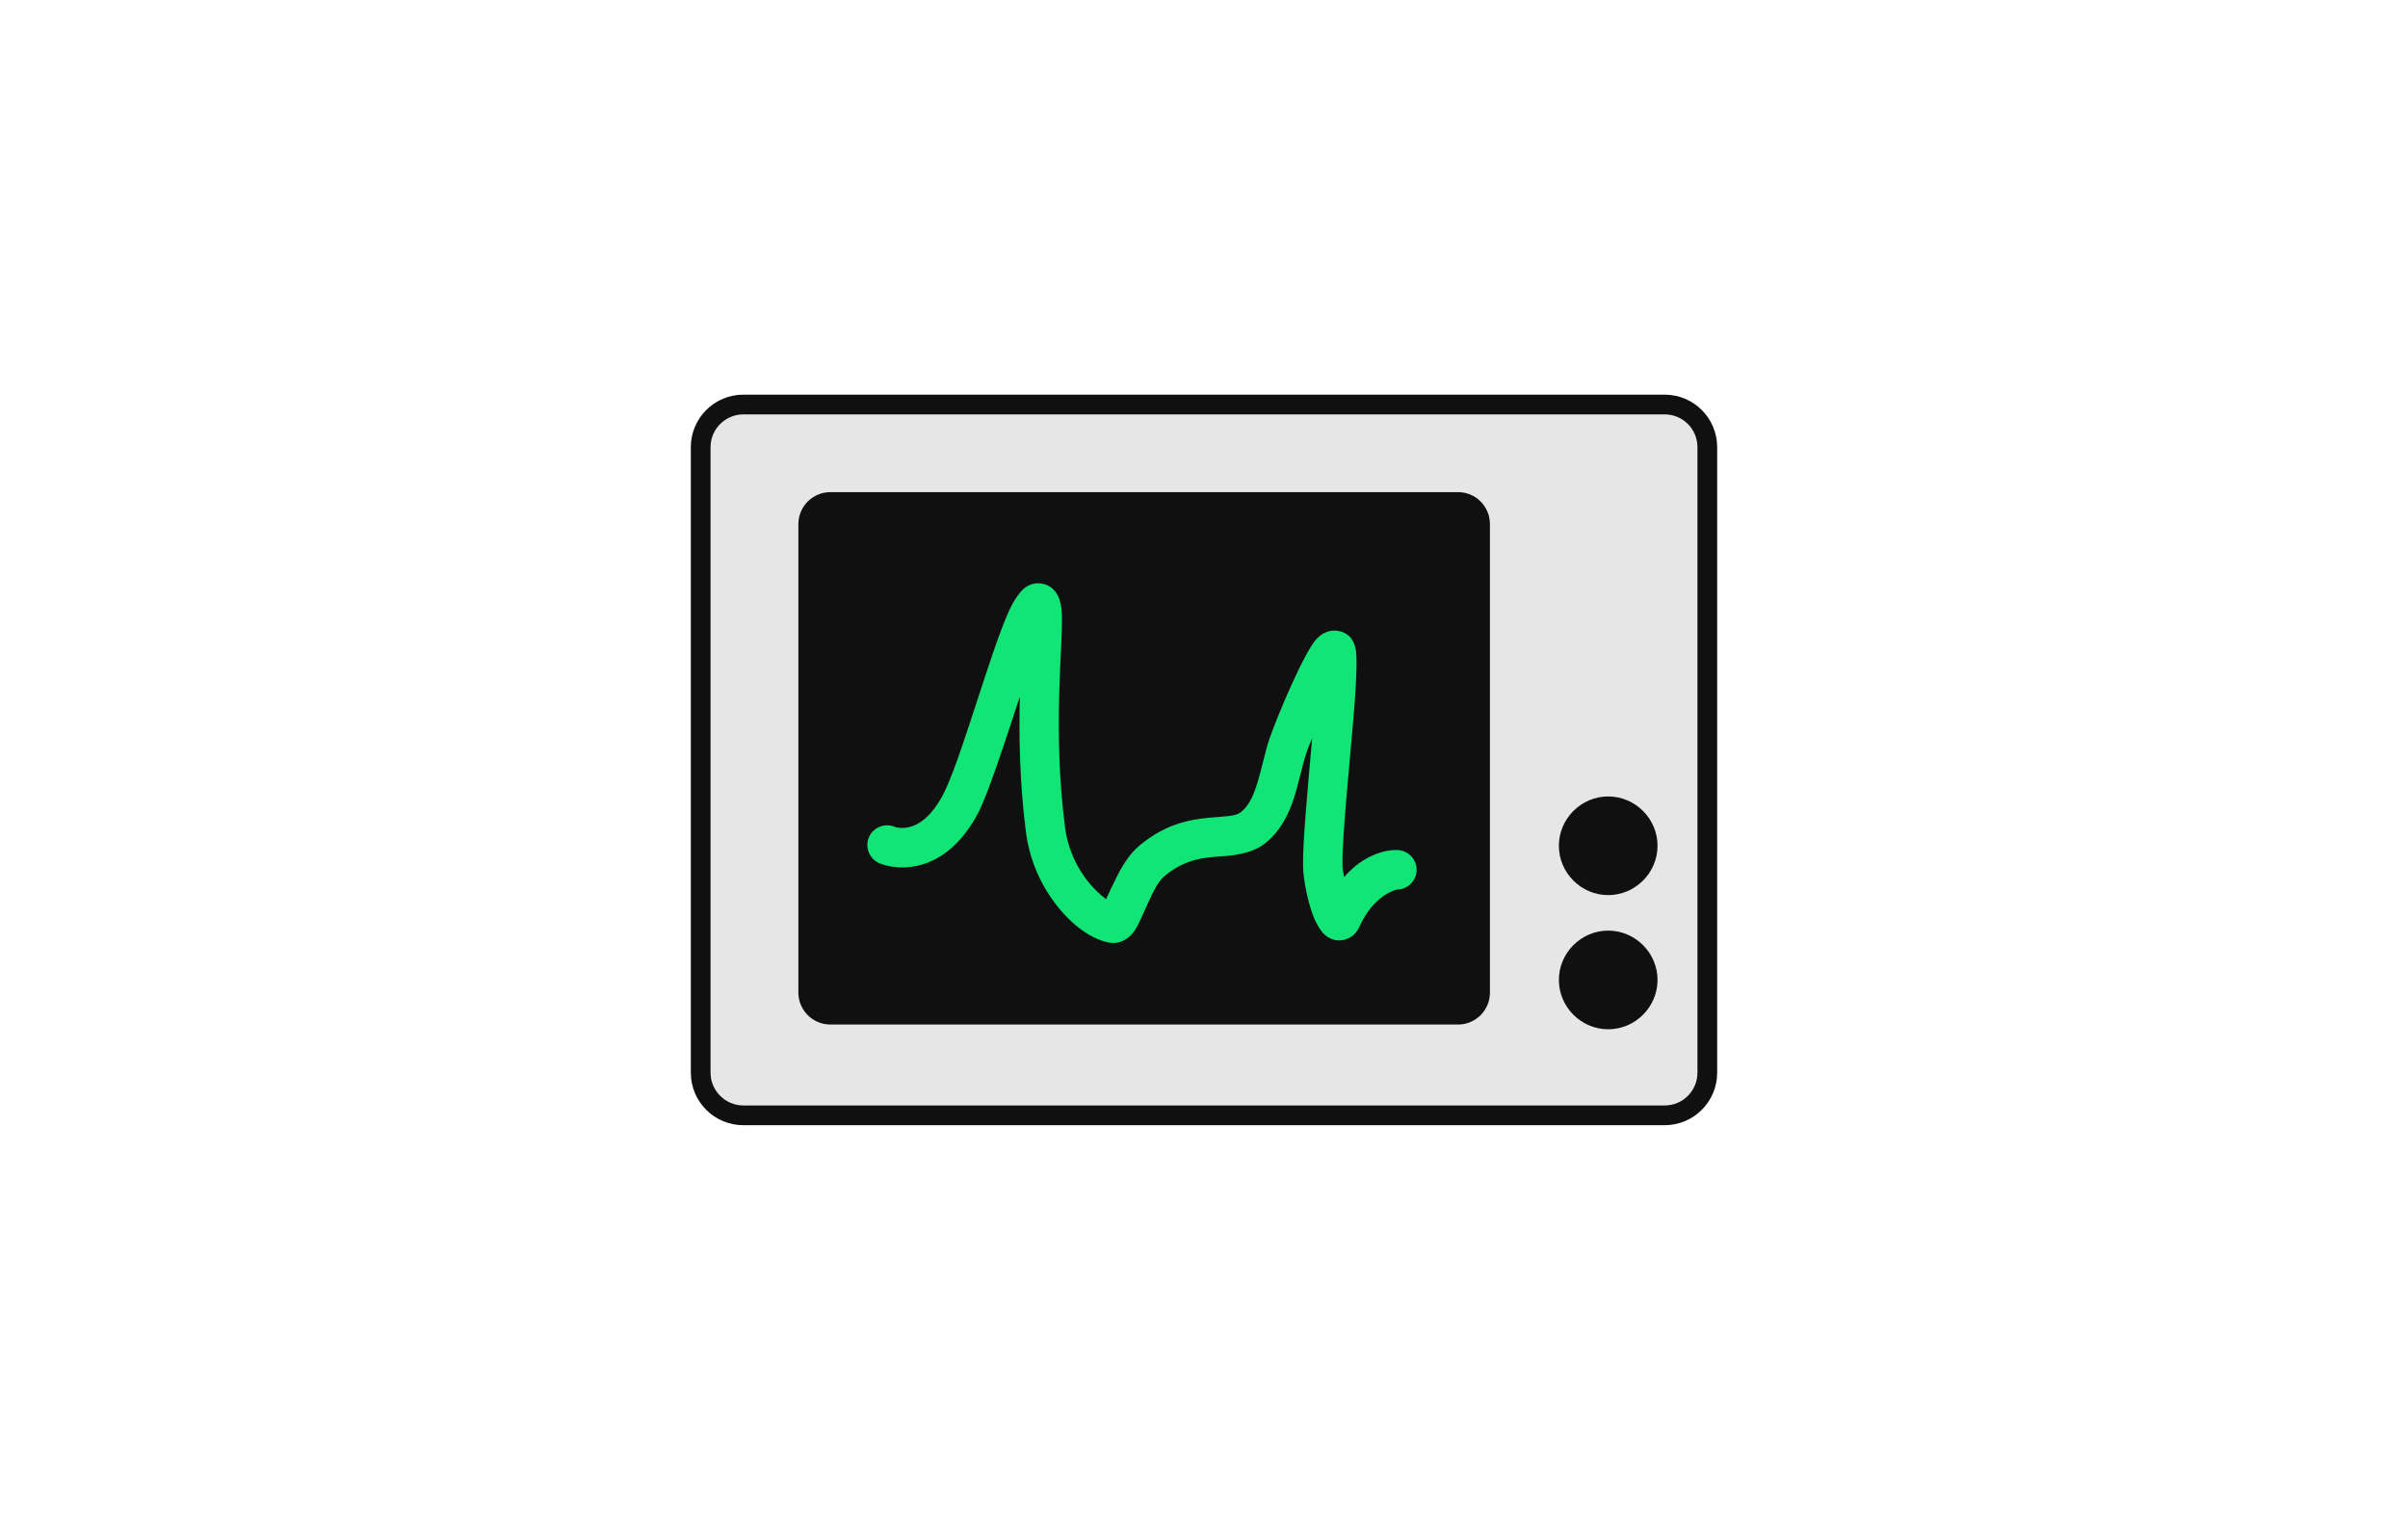 <?xml version="1.0" encoding="UTF-8" standalone="no"?>
<!DOCTYPE svg PUBLIC "-//W3C//DTD SVG 1.1//EN" "http://www.w3.org/Graphics/SVG/1.1/DTD/svg11.dtd">
<svg width="100%" height="100%" viewBox="0 0 122 77" version="1.1" xmlns="http://www.w3.org/2000/svg" xmlns:xlink="http://www.w3.org/1999/xlink" xml:space="preserve" xmlns:serif="http://www.serif.com/" style="fill-rule:evenodd;clip-rule:evenodd;stroke-linejoin:round;stroke-miterlimit:2;">
  <g transform="matrix(1,0,0,1,-840,-200)">
    <g id="Control-Bus" serif:id="Control Bus" transform="matrix(1,0,0,1,840,200)">
      <rect x="0" y="0" width="122" height="77" style="fill:none;"/>
      <g>
        <g transform="matrix(1,0,0,1,-1126.86,-599.173)">
          <path d="M1213.36,621.828C1213.36,620.635 1212.39,619.667 1211.2,619.667L1164.52,619.667C1163.33,619.667 1162.36,620.635 1162.36,621.828L1162.36,653.517C1162.36,654.71 1163.33,655.678 1164.52,655.678L1211.2,655.678C1212.39,655.678 1213.36,654.71 1213.36,653.517L1213.36,621.828Z" style="fill:rgb(230,230,230);"/>
        </g>
        <g transform="matrix(1,0,0,1,-1126.86,-599.173)">
          <path d="M1213.86,621.828C1213.86,620.36 1212.67,619.167 1211.2,619.167C1211.2,619.167 1164.52,619.167 1164.52,619.167C1163.05,619.167 1161.86,620.36 1161.86,621.828L1161.86,653.517C1161.86,654.986 1163.05,656.178 1164.52,656.178C1164.52,656.178 1211.2,656.178 1211.2,656.178C1212.67,656.178 1213.86,654.986 1213.86,653.517L1213.86,621.828ZM1212.86,621.828L1212.86,653.517C1212.86,654.434 1212.12,655.178 1211.2,655.178L1164.52,655.178C1163.61,655.178 1162.86,654.434 1162.86,653.517C1162.86,653.517 1162.86,621.828 1162.86,621.828C1162.86,620.911 1163.61,620.167 1164.52,620.167L1211.2,620.167C1212.12,620.167 1212.86,620.911 1212.86,621.828Z" style="fill:rgb(16,16,16);fill-rule:nonzero;"/>
        </g>
      </g>
      <g transform="matrix(1.408,0,0,1.408,12.077,-30.77)">
        <path d="M51.066,52.286C51.066,53.26 50.265,54.061 49.291,54.061C48.318,54.061 47.516,53.26 47.516,52.286C47.516,51.312 48.318,50.511 49.291,50.511C50.265,50.511 51.066,51.312 51.066,52.286Z" style="fill:rgb(16,16,16);fill-rule:nonzero;"/>
      </g>
      <g transform="matrix(1.408,0,0,1.408,12.077,-23.973)">
        <path d="M51.066,52.286C51.066,53.26 50.265,54.061 49.291,54.061C48.318,54.061 47.516,53.26 47.516,52.286C47.516,51.312 48.318,50.511 49.291,50.511C50.265,50.511 51.066,51.312 51.066,52.286Z" style="fill:rgb(16,16,16);fill-rule:nonzero;"/>
      </g>
      <g>
        <g transform="matrix(0.687,0,0,0.749,-758.092,-439.198)">
          <path d="M1213.36,621.828C1213.36,620.635 1212.31,619.667 1211.01,619.667L1164.72,619.667C1163.42,619.667 1162.36,620.635 1162.36,621.828L1162.36,653.517C1162.36,654.71 1163.42,655.678 1164.72,655.678L1211.01,655.678C1212.31,655.678 1213.36,654.71 1213.36,653.517L1213.36,621.828Z" style="fill:rgb(16,16,16);"/>
        </g>
        <g transform="matrix(0.888,0,0,0.888,-994.005,-529.39)">
          <path d="M1177.56,635.911C1176.67,638.593 1175.73,641.551 1175.11,642.68C1174.21,644.3 1173.18,645.036 1172.3,645.377C1170.76,645.971 1169.54,645.405 1169.54,645.405C1168.97,645.158 1168.71,644.494 1168.95,643.924C1169.2,643.353 1169.87,643.091 1170.44,643.338C1170.44,643.338 1170.9,643.502 1171.48,643.276C1172.02,643.07 1172.59,642.572 1173.13,641.591C1174.11,639.829 1175.84,633.453 1176.93,631.042C1177.28,630.264 1177.67,629.799 1177.92,629.643C1178.23,629.445 1178.53,629.41 1178.8,629.454C1179.14,629.507 1179.46,629.679 1179.69,630.067C1179.82,630.269 1179.94,630.656 1179.96,631.231C1180.03,632.977 1179.42,637.764 1180.14,643.353C1180.35,644.983 1181.16,646.25 1181.97,647.02C1182.15,647.192 1182.32,647.344 1182.48,647.461C1182.67,647.05 1182.94,646.472 1183.16,646.047C1183.5,645.393 1183.91,644.789 1184.4,644.39C1185.87,643.175 1187.21,642.919 1188.37,642.812C1188.75,642.777 1189.11,642.761 1189.44,642.72C1189.73,642.684 1189.99,642.648 1190.21,642.464C1190.7,642.051 1190.93,641.422 1191.13,640.782C1191.39,639.917 1191.56,639.012 1191.81,638.292C1192.28,636.928 1193.79,633.369 1194.48,632.625C1194.89,632.179 1195.33,632.115 1195.61,632.141C1196.01,632.177 1196.57,632.373 1196.73,633.224C1196.8,633.606 1196.78,634.726 1196.67,636.178C1196.44,639.195 1195.94,643.828 1195.97,645.515C1195.97,645.698 1196.01,645.94 1196.06,646.199C1197.53,644.515 1199.11,644.657 1199.11,644.657C1199.73,644.678 1200.22,645.199 1200.2,645.82C1200.18,646.431 1199.67,646.913 1199.07,646.91C1199.06,646.913 1197.76,647.19 1196.94,649.021C1196.72,649.52 1196.37,649.696 1196.09,649.769C1195.75,649.86 1195.33,649.828 1194.93,649.464C1194.75,649.298 1194.5,648.932 1194.3,648.416C1194,647.621 1193.73,646.378 1193.72,645.551C1193.7,644.214 1193.99,641.064 1194.24,638.279C1194.11,638.58 1194,638.84 1193.94,639.031C1193.64,639.889 1193.46,641.009 1193.09,642.008C1192.78,642.854 1192.33,643.618 1191.67,644.181C1190.97,644.775 1190.13,644.935 1189.13,645.011C1188.21,645.082 1187.08,645.098 1185.83,646.128C1185.47,646.425 1185.22,646.942 1184.99,647.433C1184.66,648.128 1184.39,648.807 1184.16,649.176C1183.74,649.839 1183.18,649.99 1182.79,649.953C1182.32,649.908 1181.67,649.656 1180.99,649.139C1179.72,648.176 1178.25,646.253 1177.91,643.642C1177.54,640.76 1177.51,638.086 1177.56,635.911Z" style="fill:rgb(16,229,118);"/>
        </g>
      </g>
    </g>
  </g>
</svg>